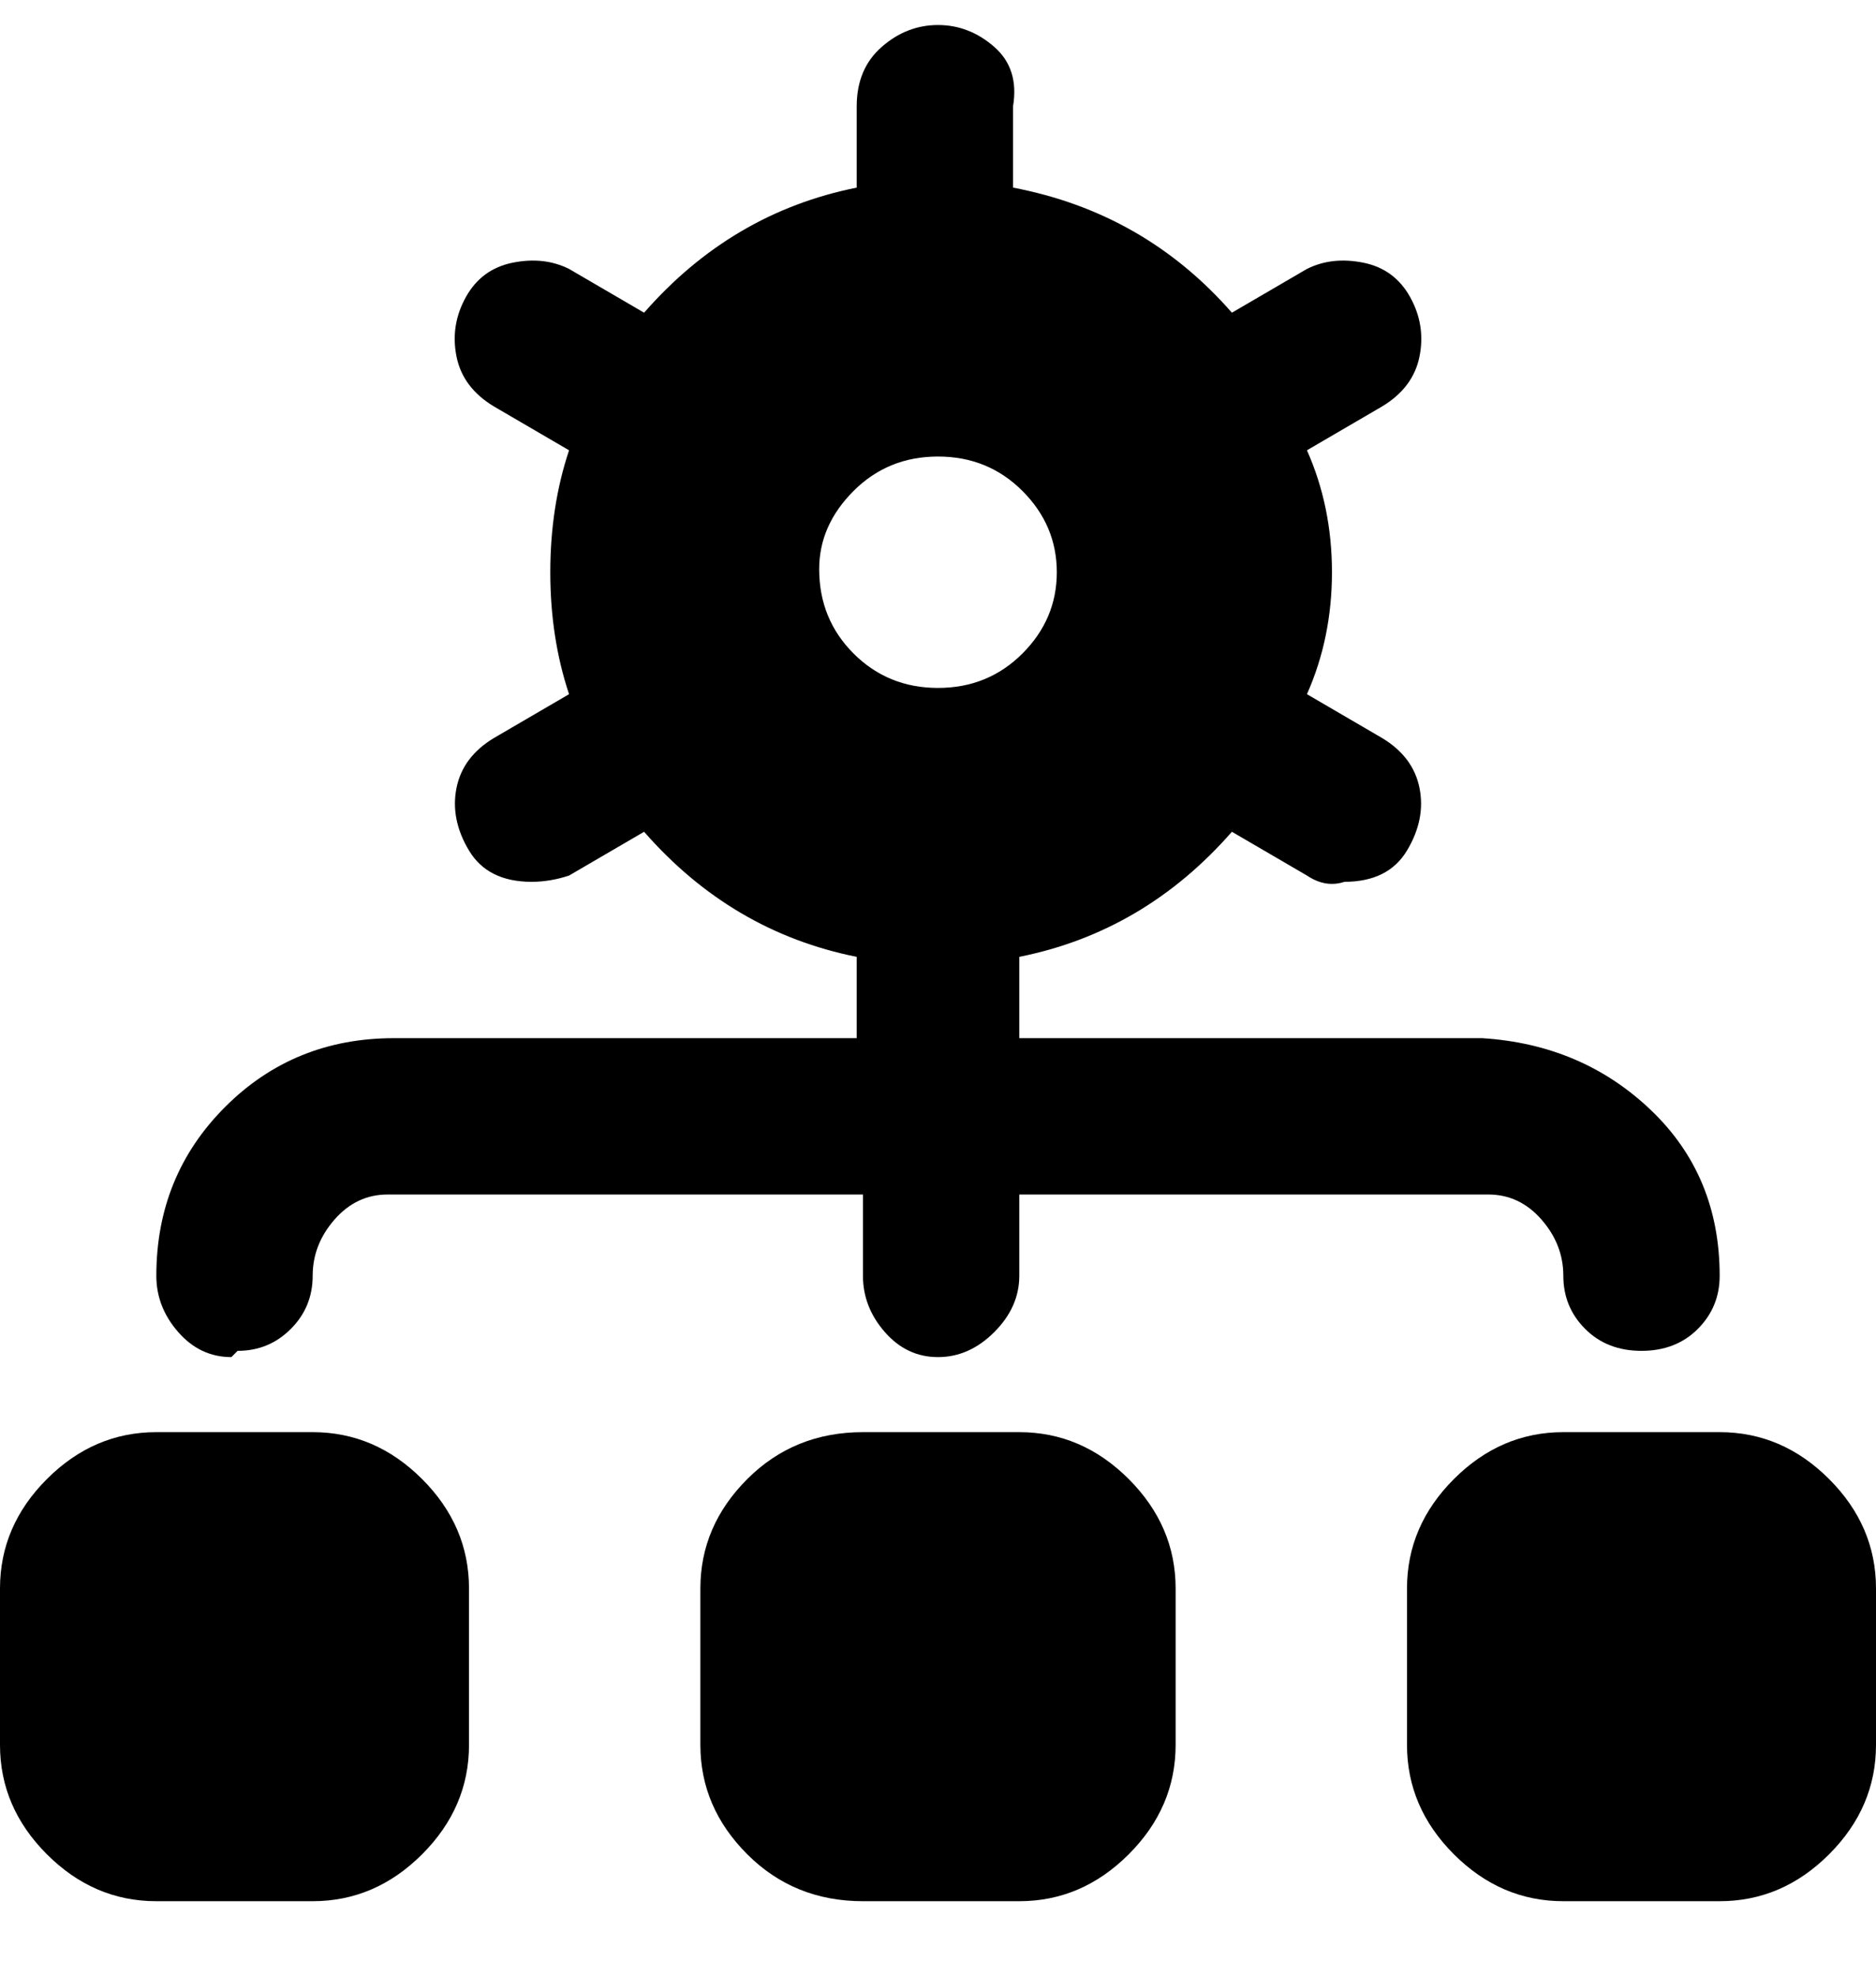 <svg viewBox="0 0 300 316" xmlns="http://www.w3.org/2000/svg"><path d="M38 216q5 0 8.5-3.5T50 204q0-5 3.5-9t8.5-4h76v13q0 5 3.5 9t8.5 4q5 0 9-4t4-9v-13h75q5 0 8.5 4t3.5 9q0 5 3.5 8.5t9 3.5q5.5 0 9-3.5t3.5-8.5q0-16-11-26.5T237 166h-74v-13q20-4 34-20l12 7q3 2 6 1 7 0 10-5t2-10q-1-5-6-8l-12-7q4-9 4-19.5T209 72l12-7q5-3 6-8t-1.5-9.5Q223 43 218 42t-9 1l-12 7q-14-16-35-20V17q1-6-3-9.5T150 4q-5 0-9 3.5t-4 9.5v13q-20 4-34 20l-12-7q-4-2-9-1t-7.5 5.5Q72 52 73 57t6 8l12 7q-3 9-3 19.5t3 19.5l-12 7q-5 3-6 8t2 10q3 5 10 5 3 0 6-1l12-7q14 16 34 20v13H63q-16 0-27 11t-11 27q0 5 3.5 9t8.5 4l1-1zm93-125q0-7 5.5-12.5T150 73q8 0 13.5 5.5t5.5 13q0 7.5-5.5 13T150 110q-8 0-13.5-5.5T131 91zm32 138h-25q-11 0-18.5 7.5T112 254v25q0 10 7.5 17.5T138 304h25q10 0 17.5-7.5T188 279v-25q0-10-7.5-17.5T163 229zm112 0h-25q-10 0-17.5 7.5T225 254v25q0 10 7.5 17.5T250 304h25q10 0 17.5-7.5T300 279v-25q0-10-7.5-17.5T275 229zm-225 0H25q-10 0-17.5 7.5T0 254v25q0 10 7.5 17.5T25 304h25q10 0 17.5-7.5T75 279v-25q0-10-7.5-17.5T50 229z"/></svg>